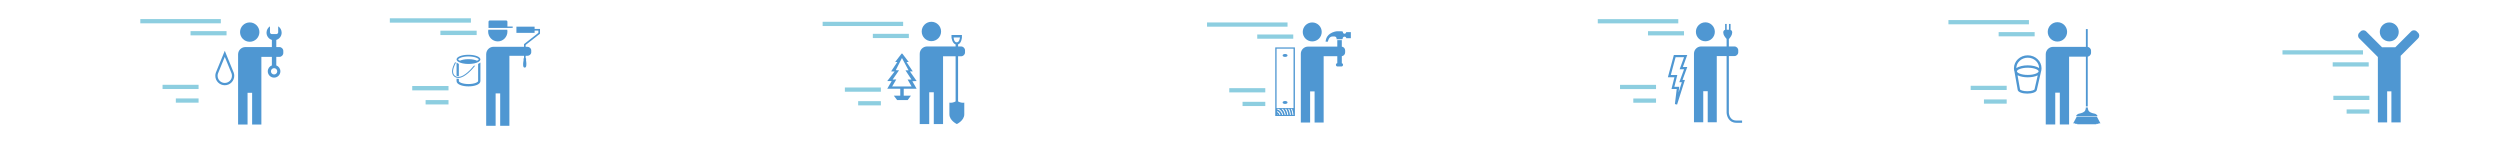 <?xml version="1.0" encoding="utf-8"?>
<!-- Generator: Adobe Illustrator 16.0.4, SVG Export Plug-In . SVG Version: 6.00 Build 0)  -->
<!DOCTYPE svg PUBLIC "-//W3C//DTD SVG 1.1//EN" "http://www.w3.org/Graphics/SVG/1.1/DTD/svg11.dtd">
<svg version="1.1" id="Layer_1" xmlns="http://www.w3.org/2000/svg" xmlns:xlink="http://www.w3.org/1999/xlink" x="0px" y="0px"
	 width="1180px" height="70px" viewBox="0 0 1180 70" enable-background="new 0 0 1180 70" xml:space="preserve">
<g>
	<g>
		<g>
			<path fill="#59585B" d="M280.293-86.343c-1.119,0.549-1.895,1.686-1.904,3.016l-0.002,0.003c0,0.006,0,0.013,0,0.019v32.399
				h4.273h0.107V-65.57h2.003v14.665h0.107h4.273c0,0,0-24.565,0-32.399c0-0.006,0-0.013,0-0.019l-0.002-0.003
				c-0.009-1.33-0.785-2.466-1.904-3.016l-0.027-0.043h-6.897L280.293-86.343z"/>
		</g>
		<path fill="#59585B" d="M283.768-98.085c2.47,0,4.472,2.001,4.472,4.47c0,2.47-2.002,4.471-4.472,4.471
			c-2.467,0-4.469-2.001-4.469-4.471C279.299-96.084,281.301-98.085,283.768-98.085z"/>
	</g>
</g>
<g>
	<g>
		<path fill="#569E64" d="M372.846-181.277c2.47,0,4.472-2.001,4.472-4.471c0-2.469-2.002-4.47-4.472-4.47
			c-2.467,0-4.469,2.001-4.469,4.47C368.377-183.278,370.379-181.277,372.846-181.277z"/>
		<path fill="#569E64" d="M386.461-185.323l-0.66-0.66c-0.723-0.723-1.896-0.725-2.621,0l-7.465,7.465h-6.311l-7.466-7.465
			c-0.726-0.725-1.898-0.723-2.622,0l-0.66,0.66c-0.723,0.723-0.723,1.894,0.003,2.619l8.806,8.805v30.861h4.273h0.107v-14.665
			h2.003v14.665h0.107h4.273c0,0,0-22.741,0-31.438l8.229-8.229C387.184-183.429,387.184-184.601,386.461-185.323z"/>
	</g>
	<g>
		<rect x="322.442" y="-177.089" fill="#70C383" width="38" height="2"/>
		<rect x="346.45" y="-155.619" fill="#70C383" width="17.001" height="2"/>
		<rect x="346.143" y="-171.408" fill="#70C383" width="17.001" height="2"/>
		<rect x="352.716" y="-149.176" fill="#70C383" width="10.735" height="2"/>
	</g>
</g>
<g>
	<g>
		<g>
			<path fill="#569E64" d="M116.27-141.777v32.383h9.281v-32.383H116.27z M117.154-109.888v-0.447
				c0.135,0.126,0.238,0.276,0.309,0.447H117.154z M118.264-109.888c-0.148-0.599-0.562-1.097-1.107-1.357v-0.498
				c0.8,0.3,1.402,1,1.573,1.855H118.264z M119.502-109.888c-0.191-1.275-1.125-2.31-2.346-2.654v-0.236h0.671
				c1.137,0.523,1.966,1.604,2.136,2.891H119.502L119.502-109.888z M120.73-109.888c-0.127-1.151-0.69-2.17-1.518-2.893h0.656
				c0.728,0.773,1.209,1.779,1.32,2.893H120.73z M121.955-109.888c-0.094-1.079-0.486-2.072-1.098-2.893h0.557
				c0.559,0.843,0.914,1.828,0.998,2.893H121.955z M123.174-109.888c-0.073-1.048-0.38-2.026-0.869-2.893h0.521
				c0.453,0.877,0.736,1.856,0.807,2.893H123.174z M124.393-109.888c-0.061-1.026-0.312-2.004-0.721-2.893h0.498
				c0.386,0.897,0.623,1.87,0.682,2.893H124.393z M124.904-113.148h-8.008v-28.021h8.008V-113.148z"/>
			<circle fill="#569E64" cx="133.729" cy="-149.081" r="4.476"/>
			<path fill="#569E64" d="M149.262-140.344v0.914c0,0.917-0.684,1.679-1.572,1.795v3.302c0.336,0.093,0.582,0.4,0.582,0.768
				c0,0.364-0.246,0.672-0.582,0.764c-0.066,0.021-0.14,0.032-0.213,0.032h-1.778c-0.05,0-0.099-0.005-0.147-0.013
				c-0.16-0.03-0.304-0.107-0.418-0.22c-0.145-0.143-0.233-0.343-0.233-0.563c0-0.389,0.279-0.711,0.651-0.783v-3.269h-6.434v31.296
				h-4.279v-14.685h-2.111v14.685h-4.387v-32.438c0-1.877,1.521-3.398,3.396-3.398h13.814v-3.046h2.139v3.063
				C148.578-142.025,149.262-141.264,149.262-140.344z"/>
			<path fill="#569E64" d="M151.957-148.988v2.874h-2.135c-0.059-0.42-0.419-0.743-0.855-0.743c-0.476,0-0.865,0.387-0.865,0.865
				c0,0-0.041,0.375-0.428,0.375h-2.423c0,0,0.089-1.322-1.09-1.322c0,0-0.461,0-0.886,0c-1.826,0-2.17,2.453-2.17,2.453h-1.07
				c0,0,0-2.307,2.055-3.718c1.4-0.959,2.897-1.163,3.25-1.183c0.053-0.006,0.076-0.006,0.076-0.006h2.111
				c0.43,0,0.671,0.115,0.671,0.404c0,0.096,0.018,0.188,0.052,0.272c0.062,0.166,0.18,0.306,0.332,0.396
				c0.112,0.064,0.244,0.102,0.385,0.102c0.291,0,0.545-0.164,0.677-0.402c0.015-0.031,0.031-0.062,0.041-0.095
				c0.033-0.085,0.051-0.177,0.051-0.272H151.957L151.957-148.988z"/>
			<ellipse fill="#569E64" cx="120.908" cy="-115.786" rx="1.16" ry="0.686"/>
			<ellipse fill="#569E64" cx="120.908" cy="-137.979" rx="1.16" ry="0.685"/>
		</g>
	</g>
	<g>
		<rect x="84.068" y="-153.557" fill="#70C383" width="38" height="2"/>
		<rect x="94.568" y="-122.543" fill="#70C383" width="17.001" height="2"/>
		<rect x="107.769" y="-147.876" fill="#70C383" width="17.001" height="2"/>
		<rect x="100.834" y="-116.1" fill="#70C383" width="10.735" height="2"/>
	</g>
</g>
<g>
	<g>
		<g>
			<circle fill="#569E64" cx="134.002" cy="-84.571" r="4.574"/>
			<path fill="#569E64" d="M148.02-72.858c1.025,0,1.854-0.828,1.854-1.851v-0.934c0-1.022-0.828-1.854-1.854-1.854h-1.422v-0.975
				c1.645-0.534,1.814-3.279,1.814-3.279v-1.139h-4.924v1.139c0,0,0.275,2.75,1.943,3.281v0.973h-13.465
				c-1.918,0-3.474,1.556-3.474,3.473v33.146h4.484v-15.006h2.158v15.006h4.372v-31.98h5.924v21.3
				c-0.365,0.208-0.881,0.441-1.477,0.544c-1.193,0.206-1.451,0-1.451,0s0,2.591,0,5.546c0,2.954,3.511,4.591,3.511,4.591
				s3.511-1.637,3.511-4.591c0-2.955,0-5.546,0-5.546s-0.258,0.206-1.449,0c-0.599-0.103-1.114-0.336-1.479-0.544v-21.301H148.02z
				 M144.486-81.75h2.991c0,0-0.165,2.314-1.528,2.314C144.585-79.436,144.486-81.75,144.486-81.75z"/>
			<path fill="#569E64" d="M120.101-72.043l3.128,5.808l-1.461,0.018l2.807,4.313h-1.807l1.866,3.27h-9.147l1.93-3.279l-1.704,0.01
				l3.011-4.352l-1.549-0.041L120.101-72.043z M120.271-74.125h-0.344l-3.02,3.947h1.025l-2.961,4.457l1.676,0.031l-3.482,4.512
				l2.078,0.031l-2.078,3.606h6.145v3.271h-3.041l1.553,2.059h4.998l1.521-2.059h-3.396v-3.271h6.088l-2.02-3.544l2.02-0.094
				l-3.16-4.543h1.354l-2.993-4.456h1.055L120.271-74.125L120.271-74.125z"/>
		</g>
	</g>
	<g>
		<rect x="82.666" y="-89.145" fill="#70C383" width="38" height="2"/>
		<rect x="93.165" y="-58.13" fill="#70C383" width="17.001" height="2"/>
		<rect x="106.366" y="-83.463" fill="#70C383" width="17.001" height="2"/>
		<rect x="99.431" y="-51.688" fill="#70C383" width="10.735" height="2"/>
	</g>
</g>
<g>
	<g>
		<g>
			<polyline fill="#569E64" points="239.074,-106.412 238.64,-106.412 238.64,-142.917 239.508,-142.917 239.508,-106.412 
				239.074,-106.412 			"/>
			<polygon fill="#569E64" points="244.519,-98.435 245.503,-98.435 243.81,-101.605 239.143,-101.605 239.005,-101.605 
				234.335,-101.605 232.643,-98.435 233.627,-98.435 233.548,-98.178 234.591,-98.178 234.554,-98.001 238.709,-98.001 
				239.437,-98.001 243.594,-98.001 243.553,-98.178 244.598,-98.178 			"/>
			<path fill="#569E64" d="M239.074-101.842h-5.081c0,0,0.315-0.965,1.478-1.182c1.16-0.217,2.501-0.649,2.855-1.536
				c0.354-0.887,0.275-1.359,0.275-1.359h0.473h0.472c0,0-0.078,0.473,0.276,1.359c0.354,0.887,1.693,1.319,2.856,1.536
				c1.161,0.217,1.478,1.182,1.478,1.182H239.074z"/>
			<circle fill="#569E64" cx="225.201" cy="-141.602" r="4.574"/>
			<path fill="#569E64" d="M236.63-134.527h-13.465c-1.917,0-3.473,1.555-3.473,3.472v33.146h4.483v-15.004h2.157v15.004h4.373
				v-31.979h5.924l0,0c0.07,0,0.884-0.001,1.166-0.001l0,0h1.424c1.022,0,1.853-0.829,1.853-1.852v-0.933
				c0-1.023-0.83-1.854-1.853-1.854h-1.424l0,0C237.408-134.527,237.019-134.527,236.63-134.527L236.63-134.527"/>
			<g id="basket_1_">
				<path fill="#569E64" d="M211.194-130.544c-3.595,0-6.517,2.738-6.517,6.111c0,0.615,0.109,1.213,0.299,1.785l-0.014,0.004
					l1.451,8.201c0.019,1.361,2.369,1.98,4.555,1.98c2.146,0,4.45-0.597,4.553-1.906l1.889-8.25l0,0
					c0.003-0.019,0.007-0.035,0.011-0.052l0.009-0.025c0.179-0.55,0.27-1.135,0.27-1.738
					C217.7-127.806,214.781-130.544,211.194-130.544z M211.194-129.417c2.947,0,5.341,2.209,5.374,4.932
					c-1.166-0.867-3.307-1.325-5.365-1.325c-2.074,0-4.236,0.465-5.395,1.349C205.825-127.196,208.235-129.417,211.194-129.417z
					 M206.08-122.979c0-0.695,1.995-1.704,5.123-1.704c3.127,0,5.125,1.009,5.125,1.704c0,0.692-1.998,1.701-5.125,1.701
					C208.075-121.278,206.08-122.288,206.08-122.979z M214.445-114.728l-0.047,0.264c-0.066,0.24-1.217,0.875-3.43,0.875
					c-2.077,0-3.221-0.562-3.405-0.821l-1.165-6.575l0.107-0.088c1.218,0.606,2.986,0.922,4.697,0.922
					c1.702,0,3.459-0.312,4.678-0.912l0.012,0.009L214.445-114.728z"/>
			</g>
		</g>
	</g>
	<g>
		<rect x="173.755" y="-147.176" fill="#70C383" width="38" height="2"/>
		<rect x="184.255" y="-116.162" fill="#70C383" width="17.001" height="2"/>
		<rect x="197.456" y="-141.495" fill="#70C383" width="17.001" height="2"/>
		<rect x="190.521" y="-109.719" fill="#70C383" width="10.735" height="2"/>
	</g>
</g>
<g>
	<g>
		<g>
			<path fill="#569E64" d="M243.652-67.808h-1.46v-3.371c1.467-0.447,2.531-1.809,2.531-3.418c0-1.26-0.652-2.367-1.637-3.005v2.781
				c0,0.494-0.4,0.893-0.895,0.893h-2.086c-0.492,0-0.893-0.398-0.893-0.893v-2.781c-0.984,0.638-1.638,1.745-1.638,3.005
				c0,1.609,1.067,2.971,2.53,3.418v3.371h-12.483c-1.915,0-3.468,1.554-3.468,3.468v33.095h4.477v-14.982h2.154v14.981h4.367
				v-31.931h4.955v4.027c-1.13,0.422-1.934,1.511-1.934,2.789c0,1.646,1.333,2.978,2.979,2.978c1.642,0,2.975-1.332,2.975-2.978
				c0-1.278-0.804-2.367-1.936-2.789v-4.027h1.46c1.021,0,1.849-0.827,1.849-1.85v-0.931
				C245.5-66.979,244.673-67.808,243.652-67.808z M242.639-56.361c0,0.822-0.666,1.488-1.486,1.488
				c-0.825,0-1.492-0.666-1.492-1.488c0-0.824,0.667-1.488,1.492-1.488C241.973-57.849,242.639-57.184,242.639-56.361z"/>
			<circle fill="#569E64" cx="229.653" cy="-74.872" r="4.568"/>
			<path fill="#569E64" d="M217.875-49.785c-2.464,0-4.469-2.004-4.469-4.468c0-0.521,0.089-1.03,0.264-1.517l0.02-0.045
				l0.107-0.268l4.08-9.967l0.678,1.661l3.525,8.618c0.178,0.486,0.266,0.996,0.266,1.517
				C222.346-51.789,220.342-49.785,217.875-49.785z M214.687-55.38c-0.128,0.362-0.193,0.74-0.193,1.128
				c0,1.864,1.517,3.383,3.382,3.383s3.384-1.519,3.384-3.383c0-0.388-0.063-0.768-0.194-1.129l-0.117-0.291l-3.072-7.505
				L214.687-55.38z"/>
		</g>
	</g>
	<g>
		<rect x="178.01" y="-81.016" fill="#70C383" width="38" height="2"/>
		<rect x="188.51" y="-50.001" fill="#70C383" width="17.001" height="2"/>
		<rect x="201.711" y="-75.334" fill="#70C383" width="17.001" height="2"/>
		<rect x="194.776" y="-43.559" fill="#70C383" width="10.735" height="2"/>
	</g>
</g>
<g>
	<g>
		<g>
			<path fill="#569E64" d="M273.828-191.749c0,2.496-2.022,4.519-4.519,4.519s-4.52-2.022-4.52-4.519
				c0-0.276,0.025-0.549,0.074-0.812h8.89C273.803-192.297,273.828-192.025,273.828-191.749z"/>
			<path fill="#569E64" d="M282.366-185.609v0.85h0.793c1.012,0,1.831,0.74,1.831,1.65v0.833c0,0.91-0.819,1.649-1.831,1.649h-0.793
				v1.006c0.033,0.031,0.077,0.076,0.116,0.124c0.031,0.042,0.059,0.085,0.076,0.128c0.074,0.162,0.073,0.333,0,0.508
				c-0.032,0.074-0.027,0.12-0.015,0.188l0.003,0.023c0.108,0.678,0.147,1.139,0.157,1.406c0.027,0.647-0.053,1.223-0.085,1.36
				c-0.013,0.058-0.064,0.254-0.162,0.397c-0.025,0.039-0.052,0.069-0.081,0.094c-0.096,0.088-0.223,0.144-0.361,0.155
				c-0.02,0.003-0.17,0.001-0.191-0.001c-0.137-0.02-0.262-0.077-0.354-0.167c-0.03-0.027-0.056-0.06-0.078-0.097
				c-0.093-0.146-0.136-0.344-0.149-0.401c-0.027-0.139-0.09-0.718-0.045-1.361c0.021-0.269,0.07-0.728,0.201-1.401l0.003-0.023
				c0.015-0.066,0.021-0.113-0.009-0.188c-0.07-0.178-0.062-0.349,0.016-0.509c0.021-0.043,0.048-0.083,0.08-0.123
				c0.029-0.037,0.072-0.078,0.108-0.111v-1.006h-6.846v32.044h-4.32v-14.824h-2.132v14.824h-4.428v-32.745
				c0-1.895,1.535-3.432,3.43-3.432h14.298v-1.227l0.302-0.23l6.431-4.924v-1.036h-1.766v1.031h-8.527v-2.831h8.527v1.031h2.532
				v2.184L282.366-185.609z"/>
			<path fill="#569E64" d="M261.169-177.564v8.493c0,1.603-2.812,2.443-5.593,2.443c-2.779,0-5.594-0.841-5.594-2.443v-1.087
				c0.266,0.054,0.544,0.082,0.826,0.082c0.084,0,0.169-0.003,0.249-0.008v1.013c0,0.463,1.595,1.368,4.519,1.368
				c2.922,0,4.516-0.905,4.516-1.368v-7.855C260.512-177.108,260.877-177.321,261.169-177.564z"/>
			<path fill="#569E64" d="M249.983-177.566c0.027,0.023,0.059,0.048,0.087,0.072c0.19,0.148,0.409,0.283,0.649,0.407
				c0.108,0.057,0.222,0.108,0.339,0.16v5.633c-0.022,0.003-0.042,0.007-0.062,0.007c-0.059,0.006-0.114,0.007-0.173,0.007
				c-0.205,0-0.391-0.032-0.56-0.099l-0.015-0.007c-0.055-0.02-0.105-0.042-0.155-0.07c-0.038-0.021-0.078-0.043-0.11-0.066v-5.829
				V-177.566z"/>
			<path fill="#569E64" d="M250.809-170.494c-0.262,0-0.514-0.03-0.751-0.09c-0.241-0.061-0.475-0.15-0.698-0.271
				c-0.722-0.393-1.185-0.98-1.375-1.75c-0.461-1.861,0.846-4.312,1.361-5.178c0.094,0.123,0.203,0.241,0.326,0.354
				c-0.543,0.934-1.642,3.096-1.242,4.716c0.16,0.645,0.536,1.119,1.149,1.452c0.09,0.05,0.19,0.096,0.296,0.136
				c0.288,0.111,0.604,0.17,0.943,0.17l0,0c0.086,0,0.176-0.004,0.265-0.011c2.61-0.208,5.69-3.538,6.968-5.061
				c0.245-0.043,0.482-0.091,0.711-0.146c-1.365,1.688-4.748,5.479-7.724,5.668C250.961-170.497,250.887-170.494,250.809-170.494z"
				/>
			<path fill="#569E64" d="M276.296-194.039v0.625l-11.331,0.012v-2.8c0-0.34,0.275-0.616,0.614-0.616h7.633
				c0.341,0,0.615,0.276,0.615,0.616v2.164L276.296-194.039L276.296-194.039z"/>
			<path fill="#569E64" d="M255.577-181.11c-3.083,0-5.583,0.946-5.583,2.109c0,0.405,0.302,0.78,0.831,1.103
				c0.984,0.604,2.742,1,4.752,1s3.766-0.396,4.75-1c0.529-0.322,0.832-0.697,0.832-1.103
				C261.159-180.164,258.66-181.11,255.577-181.11z M259.595-178.377c-0.776-0.361-2.129-0.718-4.019-0.718
				c-1.891,0-3.242,0.356-4.023,0.718c-0.524-0.243-0.793-0.485-0.793-0.623c0-0.348,1.654-1.337,4.816-1.337
				c3.157,0,4.814,0.989,4.814,1.337C260.391-178.863,260.125-178.621,259.595-178.377z"/>
		</g>
	</g>
	<g>
		<rect x="218.712" y="-197.818" fill="#70C383" width="38" height="2"/>
		<rect x="229.211" y="-166.804" fill="#70C383" width="17.001" height="2"/>
		<rect x="242.413" y="-192.137" fill="#70C383" width="17.001" height="2"/>
		<rect x="235.478" y="-160.361" fill="#70C383" width="10.735" height="2"/>
	</g>
</g>
<g>
	<g>
		<g>
			<path fill="#569E64" d="M380.826-80.078v1.062H378.1c-3.537,0-4.546-3.157-4.585-4.826v-26.662h-4.636v31.26h-4.273v-14.665
				h-2.11v14.665h-4.381v-32.399c0-1.875,1.518-3.395,3.393-3.395h12.008v-3.572c-0.204-0.18-0.37-0.397-0.441-0.496l-0.612-0.854
				c-0.292-0.402-0.519-1.104-0.519-1.6v-0.22c0-0.533,0.368-0.982,0.862-1.104v-2.796h0.761v2.761h1.062v-2.761h0.761v2.828
				c0.443,0.153,0.76,0.576,0.76,1.072v0.22c0,0.493-0.218,1.194-0.495,1.603l-0.571,0.835c-0.077,0.112-0.27,0.377-0.503,0.569
				v3.516h2.622c0.999,0,1.81,0.812,1.81,1.812v0.911c0,1.001-0.811,1.812-1.81,1.812h-2.622v26.65
				c0.002,0.14,0.144,3.774,3.52,3.774H380.826L380.826-80.078z"/>
			<path fill="#569E64" d="M363.496-126.424c2.47,0,4.472,2.001,4.472,4.47c0,2.47-2.002,4.471-4.472,4.471
				c-2.467,0-4.469-2.001-4.469-4.471C359.027-124.423,361.029-126.424,363.496-126.424z"/>
			<path fill="#569E64" d="M350.152-87.614l-1.037-0.225l0.854-7.105H347.5l1.385-5.545h-3.091l2.826-10.526h6.33l-2.079,5.689h2.08
				l-2.232,6.085h1.119L350.152-87.614z M348.863-96.008h2.307l-0.322,2.678l1.536-4.849h-1.19l2.232-6.084h-2.077l2.077-5.688
				h-3.988l-2.257,8.396h3.067L348.863-96.008z"/>
		</g>
	</g>
	<g>
		<rect x="312.713" y="-127.93" fill="#70C383" width="38" height="2"/>
		<rect x="323.212" y="-96.916" fill="#70C383" width="17.001" height="2"/>
		<rect x="336.414" y="-122.249" fill="#70C383" width="17.001" height="2"/>
		<rect x="329.479" y="-90.473" fill="#70C383" width="10.735" height="2"/>
	</g>
</g>
<g>
	<path fill="#569E64" d="M468.179-184.058c2.47,0,4.472-2.001,4.472-4.471c0-2.469-2.002-4.47-4.472-4.47
		c-2.467,0-4.469,2.001-4.469,4.47C463.71-186.059,465.712-184.058,468.179-184.058z"/>
	<path fill="#569E64" d="M481.794-188.104l-0.66-0.66c-0.723-0.723-1.896-0.725-2.621,0l-7.465,7.465h-6.311l-7.466-7.465
		c-0.726-0.725-1.898-0.723-2.622,0l-0.66,0.66c-0.723,0.723-0.723,1.894,0.003,2.619l8.806,8.805v30.861h4.273h0.107v-14.665h2.003
		v14.665h0.107h4.273c0,0,0-22.741,0-31.438l8.229-8.229C482.517-186.21,482.517-187.381,481.794-188.104z"/>
</g>
<g>
	<rect x="417.776" y="-179.87" fill="#70C383" width="38" height="2"/>
	<rect x="441.784" y="-158.399" fill="#70C383" width="17.001" height="2"/>
	<rect x="441.477" y="-174.189" fill="#70C383" width="17.001" height="2"/>
	<rect x="448.05" y="-151.957" fill="#70C383" width="10.735" height="2"/>
</g>
<g>
	<rect x="440.132" y="-130.744" fill="#70C383" width="38" height="2"/>
	<rect x="450.632" y="-99.73" fill="#70C383" width="17.001" height="2"/>
	<rect x="463.833" y="-125.063" fill="#70C383" width="17.001" height="2"/>
	<rect x="456.898" y="-93.287" fill="#70C383" width="10.735" height="2"/>
</g>
<rect x="398.333" y="-226.333" fill="#70C383" width="7.333" height="201.667"/>
<g>
	<path fill="#4F97D2" d="M601.918,22.377v32.381h9.281V22.377H601.918z M602.803,54.264v-0.447c0.135,0.127,0.238,0.277,0.309,0.447
		H602.803z M603.912,54.264c-0.148-0.598-0.562-1.096-1.107-1.357v-0.498c0.8,0.301,1.402,1,1.573,1.855H603.912z M605.15,54.264
		c-0.191-1.275-1.125-2.309-2.346-2.654v-0.236h0.671c1.137,0.523,1.966,1.604,2.136,2.891H605.15L605.15,54.264z M606.379,54.264
		c-0.127-1.15-0.69-2.17-1.518-2.893h0.656c0.728,0.773,1.209,1.779,1.32,2.893H606.379z M607.604,54.264
		c-0.094-1.078-0.486-2.072-1.098-2.893h0.557c0.559,0.844,0.914,1.828,0.998,2.893H607.604z M608.822,54.264
		c-0.073-1.047-0.38-2.025-0.869-2.893h0.521c0.453,0.877,0.736,1.857,0.807,2.893H608.822z M610.041,54.264
		c-0.061-1.025-0.312-2.004-0.721-2.893h0.498c0.386,0.898,0.623,1.871,0.682,2.893H610.041z M610.553,51.004h-8.008v-28.02h8.008
		V51.004z"/>
	<circle fill="#4F97D2" cx="619.377" cy="15.072" r="4.477"/>
	<path fill="#4F97D2" d="M634.91,23.809v0.914c0,0.918-0.684,1.68-1.572,1.795v3.304c0.336,0.092,0.582,0.4,0.582,0.768
		c0,0.363-0.246,0.672-0.582,0.764c-0.066,0.02-0.14,0.031-0.213,0.031h-1.778c-0.05,0-0.099-0.004-0.147-0.012
		c-0.16-0.031-0.304-0.107-0.418-0.221c-0.145-0.143-0.233-0.342-0.233-0.562c0-0.389,0.279-0.711,0.651-0.783v-3.271h-6.434V57.83
		h-4.279V43.146h-2.111V57.83h-4.387V25.394c0-1.876,1.521-3.398,3.396-3.398h13.814v-3.047h2.139v3.064
		C634.227,22.129,634.91,22.889,634.91,23.809z"/>
	<path fill="#4F97D2" d="M637.605,15.166v2.873h-2.135c-0.059-0.42-0.419-0.742-0.855-0.742c-0.476,0-0.865,0.387-0.865,0.865
		c0,0-0.041,0.375-0.428,0.375h-2.423c0,0,0.089-1.322-1.09-1.322c0,0-0.461,0-0.886,0c-1.826,0-2.17,2.453-2.17,2.453h-1.07
		c0,0,0-2.307,2.055-3.719c1.4-0.959,2.897-1.162,3.25-1.182c0.053-0.006,0.076-0.006,0.076-0.006h2.111
		c0.43,0,0.671,0.115,0.671,0.404c0,0.096,0.018,0.188,0.052,0.271c0.062,0.166,0.18,0.307,0.332,0.396
		c0.112,0.064,0.244,0.102,0.385,0.102c0.291,0,0.545-0.164,0.677-0.402c0.015-0.031,0.031-0.062,0.041-0.096
		c0.033-0.084,0.051-0.176,0.051-0.271H637.605L637.605,15.166z"/>
	<ellipse fill="#4F97D2" cx="606.557" cy="48.366" rx="1.16" ry="0.687"/>
	<ellipse fill="#4F97D2" cx="606.557" cy="26.173" rx="1.16" ry="0.686"/>
</g>
<g>
	<rect x="569.717" y="10.596" fill="#8DCEE0" width="38" height="2"/>
	<rect x="580.216" y="41.609" fill="#8DCEE0" width="17" height="2"/>
	<rect x="593.418" y="16.277" fill="#8DCEE0" width="17" height="2"/>
	<rect x="586.482" y="48.053" fill="#8DCEE0" width="10.734" height="2"/>
</g>
<g>
	<circle fill="#4F97D2" cx="439.619" cy="14.857" r="4.574"/>
	<path fill="#4F97D2" d="M453.637,26.569c1.025,0,1.854-0.828,1.854-1.851v-0.934c0-1.022-0.828-1.854-1.854-1.854h-1.422v-0.975
		c1.645-0.534,1.814-3.279,1.814-3.279v-1.139h-4.924v1.139c0,0,0.275,2.75,1.943,3.281v0.973h-13.465
		c-1.918,0-3.474,1.556-3.474,3.473v33.146h4.484V43.545h2.158v15.006h4.372V26.57h5.924v21.299
		c-0.365,0.209-0.881,0.441-1.477,0.545c-1.193,0.205-1.451,0-1.451,0s0,2.59,0,5.545s3.511,4.592,3.511,4.592
		s3.511-1.637,3.511-4.592s0-5.545,0-5.545s-0.258,0.205-1.449,0c-0.599-0.104-1.114-0.336-1.479-0.545v-21.3H453.637z
		 M450.104,17.678h2.991c0,0-0.165,2.314-1.528,2.314C450.202,19.992,450.104,17.678,450.104,17.678z"/>
	<path fill="#4F97D2" d="M425.718,27.385l3.128,5.807l-1.461,0.018l2.807,4.314h-1.807l1.866,3.27h-9.147l1.93-3.279l-1.704,0.01
		l3.011-4.352l-1.549-0.041L425.718,27.385z M425.889,25.303h-0.344l-3.02,3.947h1.025l-2.961,4.457l1.676,0.031l-3.482,4.512
		l2.078,0.031l-2.078,3.605h6.145v3.271h-3.041l1.553,2.059h4.998l1.521-2.059h-3.396v-3.271h6.088l-2.02-3.543l2.02-0.094
		l-3.16-4.543h1.354l-2.993-4.456h1.055L425.889,25.303L425.889,25.303z"/>
</g>
<g>
	<rect x="388.283" y="10.283" fill="#8DCEE0" width="38" height="2"/>
	<rect x="398.782" y="41.297" fill="#8DCEE0" width="17.001" height="2"/>
	<rect x="411.983" y="15.965" fill="#8DCEE0" width="17.001" height="2"/>
	<rect x="405.048" y="47.74" fill="#8DCEE0" width="10.735" height="2"/>
</g>
<g>
	<polyline fill="#4F97D2" points="984.977,50.234 984.543,50.234 984.543,13.729 985.411,13.729 985.411,50.234 984.977,50.234 	"/>
	<polygon fill="#4F97D2" points="990.422,58.212 991.406,58.212 989.713,55.041 985.046,55.041 984.908,55.041 980.238,55.041 
		978.546,58.212 979.53,58.212 979.451,58.469 980.494,58.469 980.457,58.646 984.612,58.646 985.34,58.646 989.497,58.646 
		989.456,58.469 990.501,58.469 	"/>
	<path fill="#4F97D2" d="M984.977,54.805h-5.081c0,0,0.315-0.965,1.478-1.182c1.16-0.217,2.501-0.649,2.855-1.536
		c0.354-0.887,0.275-1.359,0.275-1.359h0.473h0.472c0,0-0.078,0.473,0.276,1.359c0.354,0.887,1.693,1.319,2.856,1.536
		c1.161,0.217,1.478,1.182,1.478,1.182H984.977z"/>
	<circle fill="#4F97D2" cx="971.104" cy="15.044" r="4.574"/>
	<path fill="#4F97D2" d="M982.533,22.119h-13.465c-1.917,0-3.473,1.555-3.473,3.472v33.146h4.483V43.732h2.157v15.004h4.373V26.758
		h5.924l0,0c0.07,0,0.884-0.001,1.166-0.001l0,0h1.424c1.022,0,1.853-0.829,1.853-1.852v-0.933c0-1.023-0.83-1.854-1.853-1.854
		h-1.424l0,0C983.311,22.119,982.922,22.119,982.533,22.119L982.533,22.119"/>
	<g id="basket_4_">
		<path fill="#4F97D2" d="M957.097,26.103c-3.595,0-6.517,2.738-6.517,6.111c0,0.615,0.109,1.213,0.299,1.785l-0.014,0.004
			l1.451,8.201c0.019,1.361,2.369,1.98,4.555,1.98c2.146,0,4.45-0.597,4.553-1.906l1.889-8.25l0,0
			c0.003-0.019,0.007-0.035,0.011-0.052l0.009-0.025c0.179-0.55,0.27-1.135,0.27-1.738
			C963.603,28.841,960.684,26.103,957.097,26.103z M957.097,27.229c2.947,0,5.341,2.209,5.374,4.932
			c-1.166-0.867-3.307-1.325-5.365-1.325c-2.074,0-4.236,0.465-5.395,1.349C951.728,29.45,954.138,27.229,957.097,27.229z
			 M951.982,33.667c0-0.695,1.995-1.704,5.123-1.704c3.127,0,5.125,1.009,5.125,1.704c0,0.692-1.998,1.701-5.125,1.701
			C953.978,35.368,951.982,34.358,951.982,33.667z M960.348,41.919l-0.047,0.264c-0.066,0.24-1.217,0.875-3.43,0.875
			c-2.077,0-3.221-0.562-3.405-0.821l-1.165-6.575l0.107-0.088c1.218,0.606,2.986,0.922,4.697,0.922
			c1.702,0,3.459-0.312,4.678-0.912l0.012,0.009L960.348,41.919z"/>
	</g>
</g>
<g>
	<rect x="919.658" y="9.471" fill="#8DCEE0" width="38" height="2"/>
	<rect x="930.158" y="40.484" fill="#8DCEE0" width="17" height="2"/>
	<rect x="943.359" y="15.151" fill="#8DCEE0" width="17" height="2"/>
	<rect x="936.424" y="46.928" fill="#8DCEE0" width="10.734" height="2"/>
</g>
<g>
	<path fill="#4F97D2" d="M131.87,22.212h-1.46v-3.371c1.467-0.447,2.531-1.809,2.531-3.418c0-1.26-0.652-2.367-1.637-3.004V15.2
		c0,0.494-0.4,0.893-0.895,0.893h-2.086c-0.492,0-0.893-0.398-0.893-0.893v-2.781c-0.984,0.637-1.638,1.744-1.638,3.004
		c0,1.609,1.067,2.971,2.53,3.418v3.371h-12.483c-1.915,0-3.468,1.555-3.468,3.469v33.093h4.477V43.793h2.154v14.981h4.367V26.843
		h4.955v4.027c-1.13,0.422-1.934,1.512-1.934,2.789c0,1.647,1.333,2.979,2.979,2.979c1.642,0,2.975-1.332,2.975-2.979
		c0-1.277-0.804-2.367-1.936-2.789v-4.027h1.46c1.021,0,1.849-0.826,1.849-1.85v-0.93C133.719,23.042,132.892,22.212,131.87,22.212z
		 M130.857,33.66c0,0.822-0.666,1.489-1.486,1.489c-0.825,0-1.492-0.667-1.492-1.489c0-0.824,0.667-1.488,1.492-1.488
		C130.191,32.171,130.857,32.837,130.857,33.66z"/>
	<circle fill="#4F97D2" cx="117.871" cy="15.148" r="4.567"/>
	<path fill="#4F97D2" d="M106.094,40.236c-2.464,0-4.469-2.004-4.469-4.467c0-0.521,0.089-1.032,0.264-1.518l0.02-0.045l0.107-0.268
		l4.08-9.967l0.678,1.663l3.525,8.617c0.178,0.486,0.266,0.997,0.266,1.518C110.564,38.232,108.561,40.236,106.094,40.236z
		 M102.905,34.64c-0.128,0.364-0.193,0.741-0.193,1.129c0,1.863,1.517,3.383,3.382,3.383s3.384-1.52,3.384-3.383
		c0-0.389-0.063-0.768-0.194-1.129l-0.117-0.291l-3.072-7.506L102.905,34.64z"/>
</g>
<g>
	<rect x="66.229" y="9.005" fill="#8DCEE0" width="38" height="2"/>
	<rect x="76.728" y="40.02" fill="#8DCEE0" width="17.001" height="2"/>
	<rect x="89.929" y="14.687" fill="#8DCEE0" width="17.001" height="2"/>
	<rect x="82.994" y="46.462" fill="#8DCEE0" width="10.735" height="2"/>
</g>
<g>
	<path fill="#4F97D2" d="M239.506,14.884c0,2.573-2.037,4.658-4.551,4.658s-4.552-2.085-4.552-4.658
		c0-0.284,0.026-0.565,0.075-0.835h8.953C239.481,14.318,239.506,14.6,239.506,14.884z"/>
	<path fill="#4F97D2" d="M248.105,21.212v0.875h0.799c1.019,0,1.844,0.763,1.844,1.701v0.857c0,0.938-0.825,1.7-1.844,1.7h-0.799
		v1.037c0.034,0.032,0.078,0.078,0.117,0.127c0.031,0.045,0.059,0.088,0.077,0.133c0.075,0.167,0.074,0.342,0,0.523
		c-0.033,0.076-0.028,0.123-0.015,0.193l0.003,0.024c0.109,0.698,0.148,1.173,0.158,1.449c0.027,0.666-0.053,1.26-0.085,1.4
		c-0.013,0.061-0.065,0.262-0.164,0.411c-0.025,0.04-0.052,0.07-0.082,0.097c-0.096,0.09-0.224,0.146-0.364,0.158
		c-0.02,0.005-0.171,0.002-0.193,0c-0.138-0.02-0.264-0.08-0.357-0.173c-0.03-0.028-0.056-0.061-0.079-0.099
		c-0.093-0.15-0.137-0.354-0.15-0.414c-0.028-0.144-0.091-0.739-0.045-1.403c0.021-0.275,0.071-0.749,0.203-1.443l0.003-0.024
		c0.015-0.068,0.021-0.116-0.009-0.195c-0.071-0.183-0.063-0.358,0.016-0.522c0.021-0.045,0.048-0.087,0.081-0.127
		c0.03-0.039,0.073-0.081,0.109-0.115v-1.037h-6.895V59.37h-4.351V44.093h-2.147V59.37h-4.459V25.624
		c0-1.952,1.546-3.536,3.454-3.536h14.399v-1.264l0.304-0.237l6.477-5.075v-1.069h-1.778v1.063h-8.588v-2.917h8.588v1.062h2.55v2.25
		L248.105,21.212z"/>
	<path fill="#4F97D2" d="M226.758,29.504v8.752c0,1.652-2.833,2.518-5.633,2.518c-2.799,0-5.633-0.865-5.633-2.518v-1.119
		c0.268,0.054,0.548,0.084,0.832,0.084c0.084,0,0.17-0.004,0.251-0.008v1.043c0,0.477,1.606,1.411,4.55,1.411
		c2.943,0,4.548-0.935,4.548-1.411v-8.097C226.096,29.973,226.464,29.753,226.758,29.504z"/>
	<path fill="#4F97D2" d="M215.492,29.501c0.027,0.024,0.059,0.049,0.087,0.075c0.192,0.152,0.412,0.292,0.654,0.418
		c0.109,0.059,0.223,0.113,0.341,0.165v5.806c-0.023,0.004-0.042,0.008-0.063,0.008c-0.059,0.006-0.115,0.006-0.174,0.006
		c-0.207,0-0.394-0.032-0.563-0.101l-0.015-0.008c-0.055-0.021-0.106-0.042-0.156-0.072c-0.039-0.022-0.079-0.044-0.111-0.068
		v-6.007V29.501z"/>
	<path fill="#4F97D2" d="M216.324,36.79c-0.264,0-0.518-0.032-0.756-0.093c-0.243-0.062-0.478-0.154-0.703-0.279
		c-0.727-0.405-1.193-1.011-1.385-1.804c-0.464-1.918,0.852-4.444,1.371-5.336c0.094,0.127,0.205,0.247,0.328,0.364
		c-0.546,0.962-1.653,3.19-1.251,4.861c0.162,0.664,0.54,1.153,1.158,1.495c0.09,0.053,0.192,0.099,0.298,0.141
		c0.291,0.115,0.609,0.176,0.95,0.176l0,0c0.086,0,0.177-0.005,0.267-0.013c2.629-0.213,5.731-3.646,7.017-5.215
		c0.247-0.045,0.486-0.093,0.716-0.149c-1.375,1.739-4.782,5.646-7.779,5.842C216.478,36.786,216.403,36.79,216.324,36.79z"/>
	<path fill="#4F97D2" d="M241.993,12.525v0.644l-11.412,0.012v-2.887c0-0.35,0.277-0.634,0.619-0.634h7.687
		c0.343,0,0.62,0.284,0.62,0.634v2.23H241.993L241.993,12.525z"/>
	<path fill="#4F97D2" d="M221.125,25.849c-3.105,0-5.623,0.976-5.623,2.174c0,0.418,0.304,0.805,0.837,1.137
		c0.991,0.622,2.762,1.03,4.786,1.03c2.024,0,3.792-0.408,4.784-1.03c0.533-0.332,0.838-0.719,0.838-1.137
		C226.748,26.824,224.23,25.849,221.125,25.849z M225.173,28.664c-0.782-0.372-2.144-0.738-4.047-0.738
		c-1.904,0-3.265,0.366-4.052,0.738c-0.528-0.25-0.799-0.499-0.799-0.642c0-0.359,1.666-1.377,4.851-1.377
		c3.18,0,4.849,1.018,4.849,1.377C225.974,28.165,225.706,28.414,225.173,28.664z"/>
</g>
<g>
	<rect x="183.999" y="8.63" fill="#8DCEE0" width="38.27" height="2.061"/>
	<rect x="194.573" y="40.593" fill="#8DCEE0" width="17.122" height="2.061"/>
	<rect x="207.868" y="14.484" fill="#8DCEE0" width="17.122" height="2.061"/>
	<rect x="200.884" y="47.233" fill="#8DCEE0" width="10.811" height="2.061"/>
</g>
<g>
	<path fill="#4F97D2" d="M822.264,56.886v1.062h-2.726c-3.537,0-4.546-3.157-4.585-4.826V26.46h-4.636v31.26h-4.273V43.055h-2.11
		V57.72h-4.381V25.32c0-1.875,1.518-3.395,3.393-3.395h12.008v-3.572c-0.204-0.18-0.37-0.397-0.441-0.496l-0.612-0.854
		c-0.292-0.402-0.519-1.104-0.519-1.6v-0.22c0-0.533,0.368-0.982,0.862-1.104v-2.796h0.761v2.761h1.062v-2.761h0.761v2.828
		c0.443,0.153,0.76,0.576,0.76,1.072v0.22c0,0.493-0.218,1.194-0.495,1.603l-0.571,0.835c-0.077,0.112-0.27,0.377-0.503,0.569v3.516
		h2.622c0.999,0,1.81,0.812,1.81,1.812v0.911c0,1.001-0.811,1.812-1.81,1.812h-2.622v26.65c0.002,0.14,0.144,3.774,3.52,3.774
		H822.264L822.264,56.886z"/>
	<path fill="#4F97D2" d="M804.934,10.54c2.47,0,4.472,2.001,4.472,4.47c0,2.47-2.002,4.471-4.472,4.471
		c-2.467,0-4.469-2.001-4.469-4.471C800.465,12.541,802.467,10.54,804.934,10.54z"/>
	<path fill="#4F97D2" d="M791.59,49.35l-1.037-0.225l0.854-7.105h-2.469l1.385-5.545h-3.091l2.826-10.526h6.33l-2.079,5.689h2.08
		l-2.232,6.085h1.119L791.59,49.35z M790.301,40.956h2.307l-0.322,2.678l1.536-4.849h-1.19l2.232-6.084h-2.077l2.077-5.688h-3.988
		l-2.257,8.396h3.067L790.301,40.956z"/>
</g>
<g>
	<rect x="754.151" y="9.033" fill="#8DCEE0" width="38" height="2"/>
	<rect x="764.65" y="40.048" fill="#8DCEE0" width="17.001" height="2"/>
	<rect x="777.852" y="14.715" fill="#8DCEE0" width="17.001" height="2"/>
	<rect x="770.917" y="46.491" fill="#8DCEE0" width="10.734" height="2"/>
</g>
<g>
	<path fill="#4F97D2" d="M1127.735,19.537c2.47,0,4.472-2.002,4.472-4.471s-2.002-4.471-4.472-4.471
		c-2.467,0-4.469,2.002-4.469,4.471S1125.269,19.537,1127.735,19.537z"/>
	<path fill="#4F97D2" d="M1141.351,15.49l-0.66-0.66c-0.723-0.723-1.896-0.725-2.621,0l-7.465,7.465h-6.311l-7.466-7.465
		c-0.726-0.725-1.898-0.723-2.622,0l-0.66,0.66c-0.723,0.723-0.723,1.895,0.003,2.619l8.806,8.805v30.861h4.273h0.107V43.111h2.003
		v14.664h0.107h4.273c0,0,0-22.74,0-31.437l8.229-8.229C1142.073,17.385,1142.073,16.213,1141.351,15.49z"/>
</g>
<g>
	<rect x="1077.332" y="23.725" fill="#8DCEE0" width="38" height="2"/>
	<rect x="1101.34" y="45.195" fill="#8DCEE0" width="17.001" height="2"/>
	<rect x="1101.033" y="29.405" fill="#8DCEE0" width="17" height="2"/>
	<rect x="1107.605" y="51.637" fill="#8DCEE0" width="10.735" height="2"/>
</g>
<circle fill="#8DCEE0" cx="489.776" cy="318.734" r="23.75"/>
<circle fill="#4F97D2" cx="559.526" cy="323.484" r="23"/>
<circle fill="#3C80BC" cx="517.692" cy="379.234" r="27.25"/>
<circle fill="#CBEBF4" cx="423.632" cy="245.091" r="49.894"/>
</svg>
